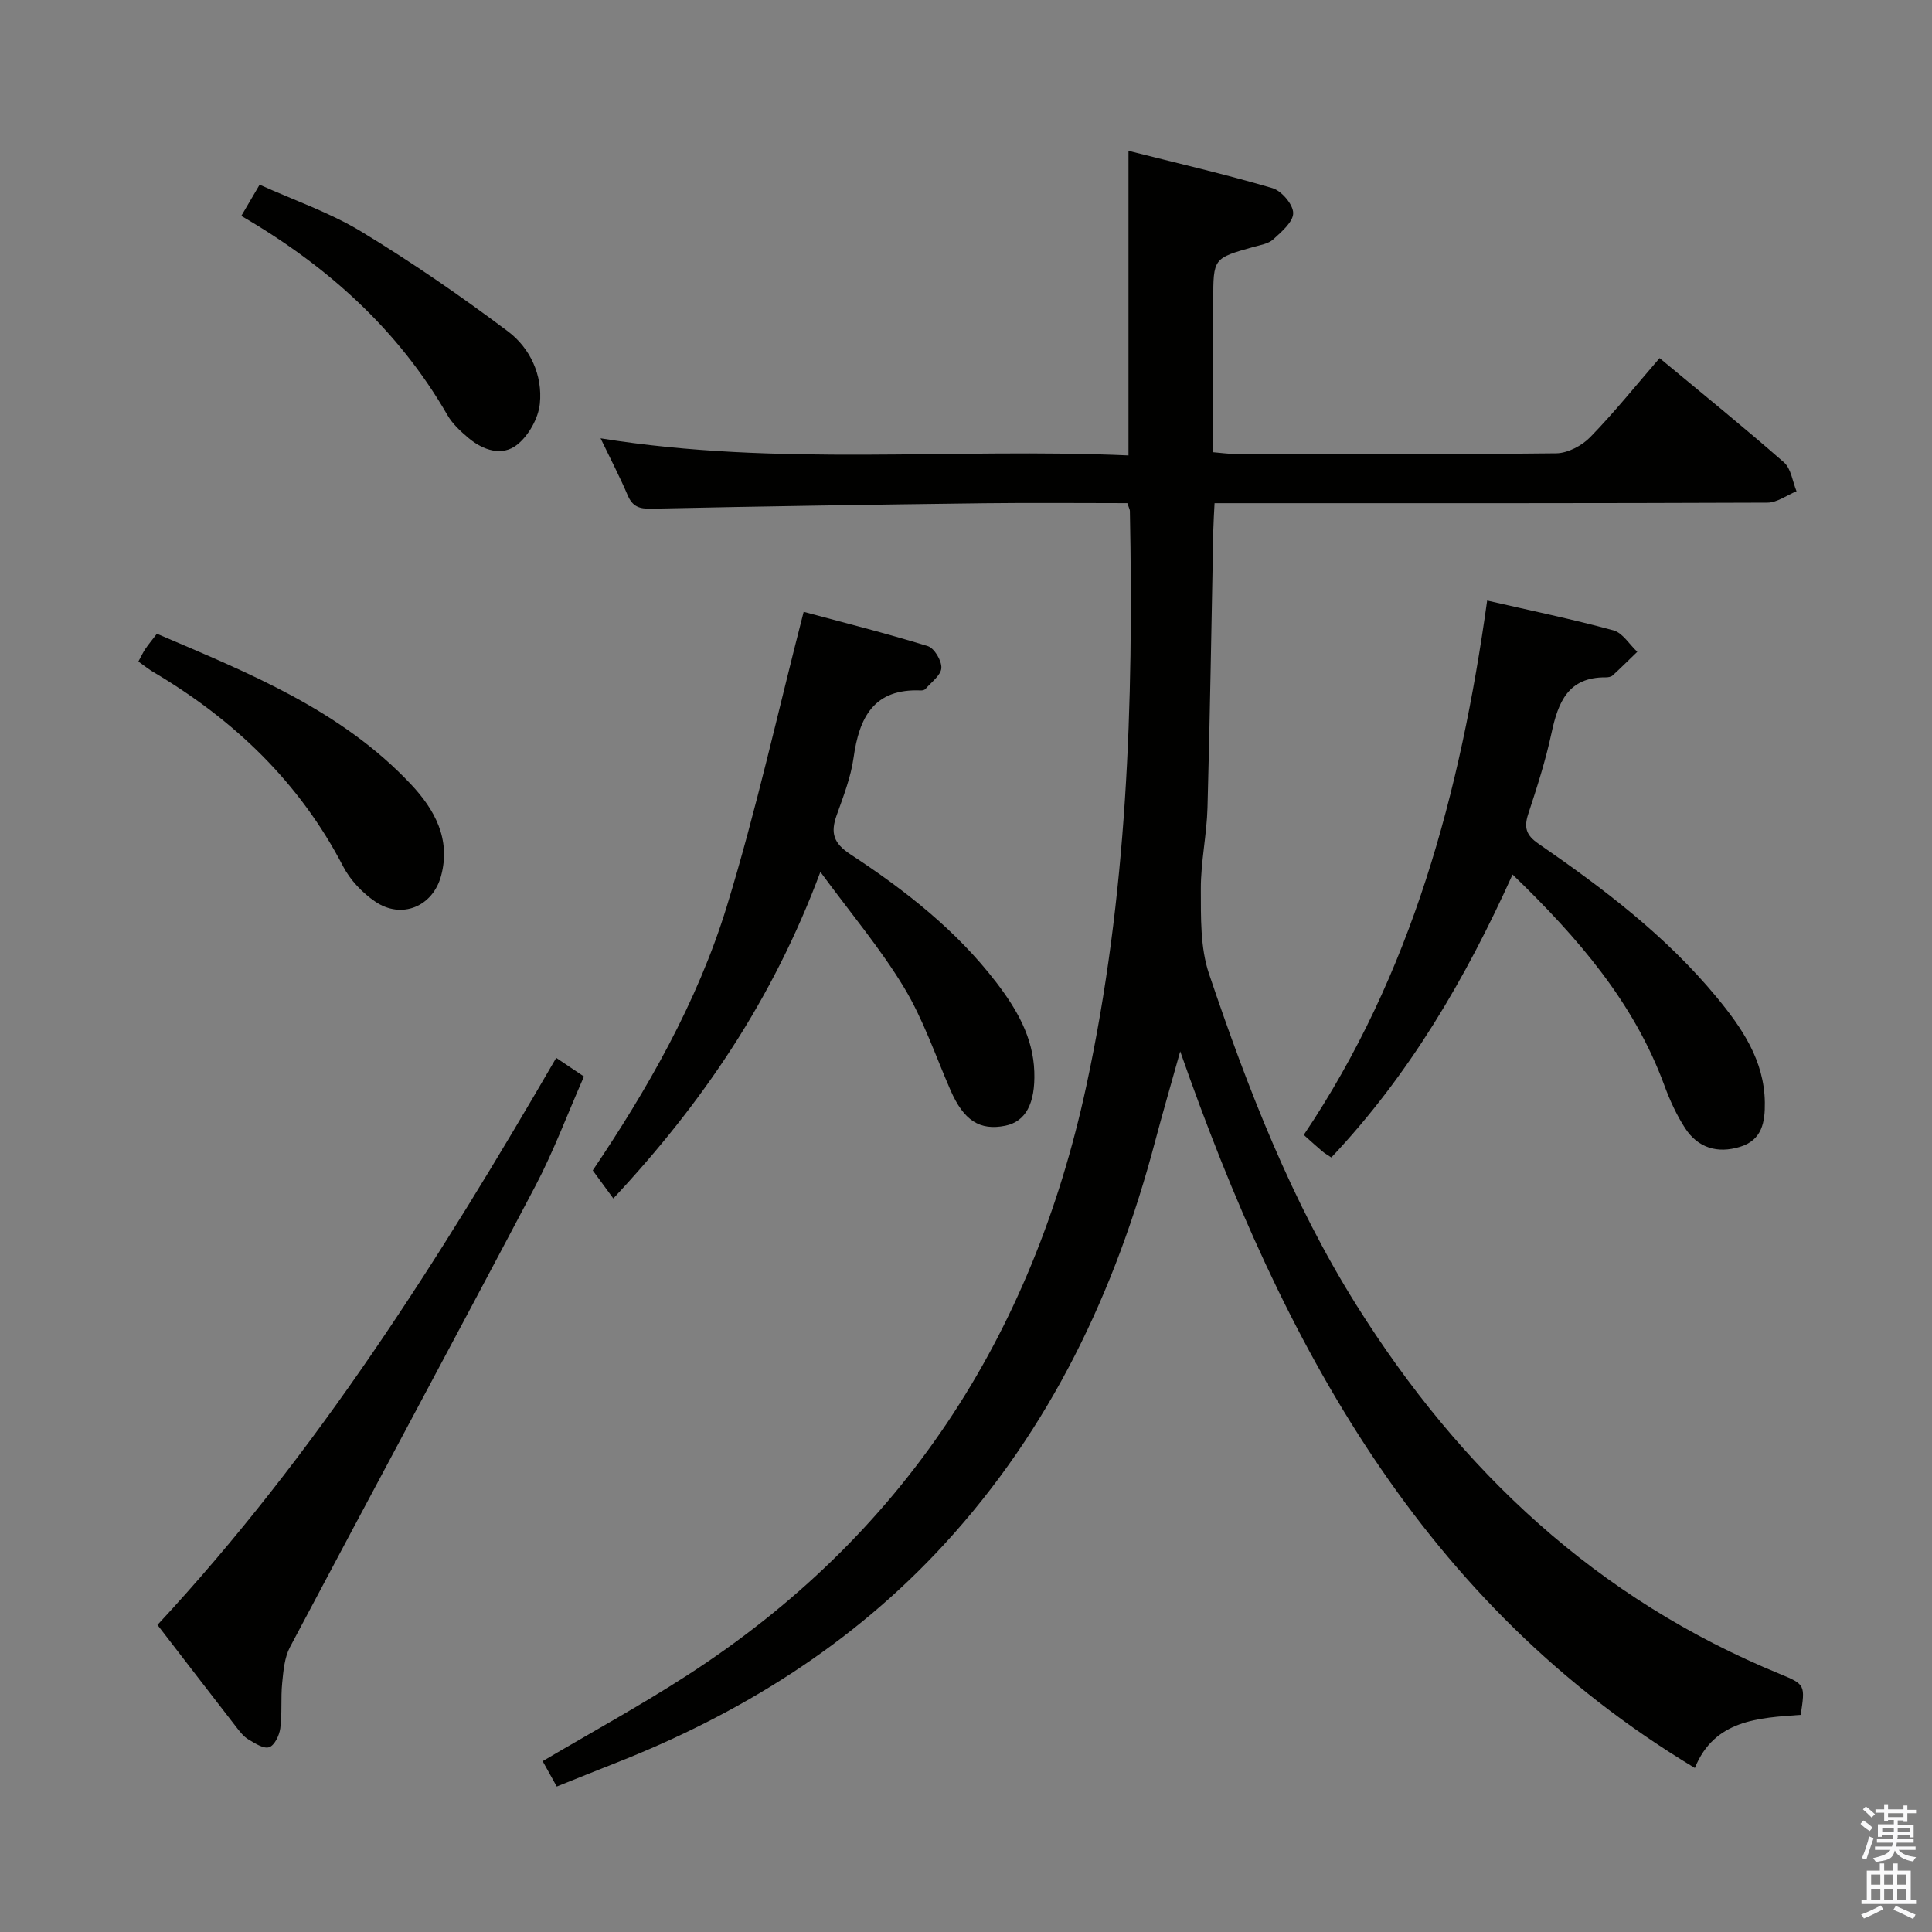 <svg enable-background="new 0 0 400 400" viewBox="0 0 400 400" xmlns="http://www.w3.org/2000/svg"><rect x="0" y="0" width="400" height="400" fill="#808080" stroke="none"/><path d="m385.2 377.6.6-.7c.6.4 1.3.9 1.9 1.5l-.6.7c-.8-.5-1.4-1-1.9-1.5zm.3 7.1c.6-1.4 1.1-2.9 1.5-4.5.3.1.6.3.9.4-.5 1.4-1 2.9-1.5 4.4zm.2-10.1.6-.6c.7.5 1.3 1.1 1.9 1.6l-.7.7c-.6-.6-1.2-1.2-1.8-1.7zm8.4-.8h.8v.9h1.8v.7h-1.8v1.8h-.8v-.3h-1.2v.9h3.3v2.6h-.8v-.4h-2.5c0 .3 0 .6-.1.8h3.4v.7h-3.5c0 .3-.1.6-.1.8h4v.7h-3.5c.7.9 1.9 1.3 3.6 1.5-.2.2-.4.5-.6.9-1.9-.3-3.2-1.1-3.8-2.3-.5 2.1-1.8 2-3.9 2.4-.2-.3-.4-.5-.6-.8 1.9-.4 3.1-.9 3.6-1.7h-3.2v-.7h3.5c.1-.2.1-.5.2-.8h-3.3v-.7h3.4c0-.2 0-.5 0-.8h-2.4v.3h-.8v-2.6h3.3v-.9h-1.2v.3h-.8v-1.8h-1.8v-.7h1.8v-.9h.8v.9h3.2zm-4.4 5.5h2.4c0-.3 0-.6 0-.9h-2.4zm1.2-3.1h3.2v-.8h-3.2zm4.4 2.2h-2.4v.9h2.5v-.9z" fill="#fafafb"/><path d="m389.2 385.8h.9v1.5h1.9v-1.5h.9v1.5h2.7v6h1.1v.9h-11.3v-.9h1.1v-6h2.7zm.2 8.7.5.8c-1.2.6-2.5 1.3-4 1.9-.2-.3-.3-.6-.6-.8 1.6-.6 3-1.3 4.1-1.9zm-2-4.3h1.9v-2.1h-1.9zm0 3.1h1.9v-2.2h-1.9zm2.7-3.1h1.9v-2.1h-1.9zm0 3.1h1.9v-2.2h-1.9zm2.4 1.3c1.4.6 2.7 1.2 4.1 1.8l-.5.9c-1.5-.7-2.8-1.4-4.1-1.9zm2.2-6.5h-1.9v2.1h1.9zm-1.9 5.2h1.9v-2.2h-1.9z" fill="#fafafb"/><g fill="#010100"><path d="m233.4 104.17c-9.97 0-19.78-.1-29.58.02-22.97.29-45.95.63-68.91 1.13-2.55.06-3.95-.42-4.96-2.79-1.6-3.75-3.49-7.38-5.61-11.78 36.78 5.92 72.92 1.93 109.3 3.54 0-21.05 0-41.57 0-63.06 10.07 2.55 20.02 4.84 29.8 7.72 1.88.55 4.28 3.36 4.3 5.15.02 1.83-2.41 3.89-4.13 5.46-1.02.93-2.71 1.18-4.14 1.58-8.27 2.33-8.28 2.31-8.28 11.13v31.36c1.7.14 3.12.35 4.54.35 22.16.02 44.32.12 66.48-.13 2.39-.03 5.32-1.58 7.04-3.35 4.98-5.12 9.47-10.72 14.35-16.36 8.71 7.24 17.37 14.25 25.75 21.59 1.48 1.3 1.77 3.95 2.6 5.98-2.01.82-4.01 2.35-6.02 2.36-35.99.15-71.98.11-107.97.11-1.98 0-3.96 0-6.5 0-.1 2.08-.22 3.83-.26 5.59-.39 19.14-.67 38.28-1.2 57.42-.15 5.63-1.4 11.25-1.38 16.87.02 5.88-.14 12.14 1.7 17.58 8.03 23.78 17.08 47.14 30.53 68.59 21.56 34.37 49.83 60.86 87.76 76.39 5.2 2.13 5.12 2.32 4.21 8.42-8.72.63-17.87 1-21.92 11-56.56-34.05-85.32-87.72-106.55-148.37-1.96 7.01-3.64 12.77-5.18 18.58-8.23 31.15-21.64 59.49-43.69 83.49-19.12 20.8-42.31 35.2-68.37 45.41-3.84 1.51-7.67 3.06-11.84 4.73-1.07-1.93-2.01-3.62-2.92-5.25 10.07-5.95 20.13-11.45 29.74-17.65 44.87-28.94 71.6-70.18 82.81-122.09 8.49-39.33 9.83-79.12 9.03-119.12-.02-.32-.21-.63-.53-1.6z"/><path d="m307.9 124.34c9.18 2.11 17.74 3.87 26.15 6.17 1.9.52 3.3 2.91 4.93 4.44-1.7 1.64-3.37 3.31-5.11 4.9-.33.3-.94.39-1.43.39-7.79-.07-9.85 5.16-11.22 11.54-1.21 5.66-3 11.22-4.81 16.73-.92 2.8-.46 4.4 2.08 6.15 13.44 9.27 26.45 19.11 36.93 31.81 5.23 6.34 9.86 13.06 9.97 21.79.05 4.03-.55 7.78-5.14 9.18-4.67 1.43-8.69.23-11.35-3.84-1.79-2.75-3.19-5.83-4.33-8.93-6.32-17.18-17.89-30.54-31.41-43.61-9.73 21.6-21.41 41.5-37.52 58.58-.8-.54-1.39-.86-1.88-1.28-1.14-.96-2.23-1.97-3.83-3.39 22.35-33.23 32.43-70.81 37.97-110.63z"/><path d="m169.85 180.52c-9.86 26.47-24.45 47.89-42.87 67.61-1.41-1.92-2.64-3.61-4.26-5.81 11.11-16.48 21.63-34.66 27.78-54.74 6.06-19.76 10.51-40.02 15.89-60.91 7.99 2.15 16.92 4.4 25.7 7.1 1.35.42 2.9 3.03 2.81 4.54s-2.09 2.93-3.3 4.34c-.18.21-.62.31-.93.3-9.75-.43-12.78 5.56-13.95 13.94-.57 4.06-2.12 8.02-3.51 11.93-1.28 3.6-.67 5.75 2.84 8.05 11.29 7.4 21.92 15.7 30.23 26.54 4.19 5.47 7.62 11.32 7.86 18.47.23 6.61-1.81 10.34-6.01 11.19-5.32 1.07-8.61-1.11-11.34-7.36-3.11-7.14-5.63-14.65-9.62-21.26-4.85-8.03-10.97-15.29-17.32-23.93z"/><path d="m32.6 336.42c33.06-35.59 58.47-75.9 82.56-117.4 2.01 1.36 3.64 2.45 5.74 3.86-3.37 7.66-6.26 15.45-10.09 22.73-16.8 31.87-33.91 63.57-50.77 95.4-1.15 2.18-1.37 4.94-1.62 7.47-.31 3.1.02 6.27-.39 9.35-.19 1.45-1.19 3.53-2.3 3.91-1.14.39-2.95-.81-4.3-1.61-.97-.57-1.73-1.56-2.44-2.47-5.39-6.95-10.76-13.94-16.39-21.24z"/><path d="m28.65 136.96c.63-1.15.97-1.91 1.43-2.59.65-.95 1.39-1.84 2.4-3.16 18.92 8.1 38.09 15.73 52.6 31.17 4.89 5.2 8.3 11.32 6.24 18.96-1.72 6.37-8.19 9.06-13.66 5.31-2.65-1.81-5.15-4.44-6.62-7.27-9.03-17.4-22.53-30.31-39.21-40.19-.98-.57-1.88-1.3-3.18-2.23z"/><path d="m49.96 44.7c1.2-2.05 2.27-3.87 3.79-6.46 7.1 3.21 14.52 5.75 21.07 9.72 10.45 6.34 20.56 13.31 30.34 20.65 4.6 3.45 7.21 9.08 6.61 14.97-.31 3.02-2.32 6.61-4.71 8.5-3.1 2.46-7.05 1.15-10.07-1.4-1.64-1.38-3.32-2.93-4.37-4.76-10.24-17.77-24.95-30.92-42.66-41.22z"/></g></svg>